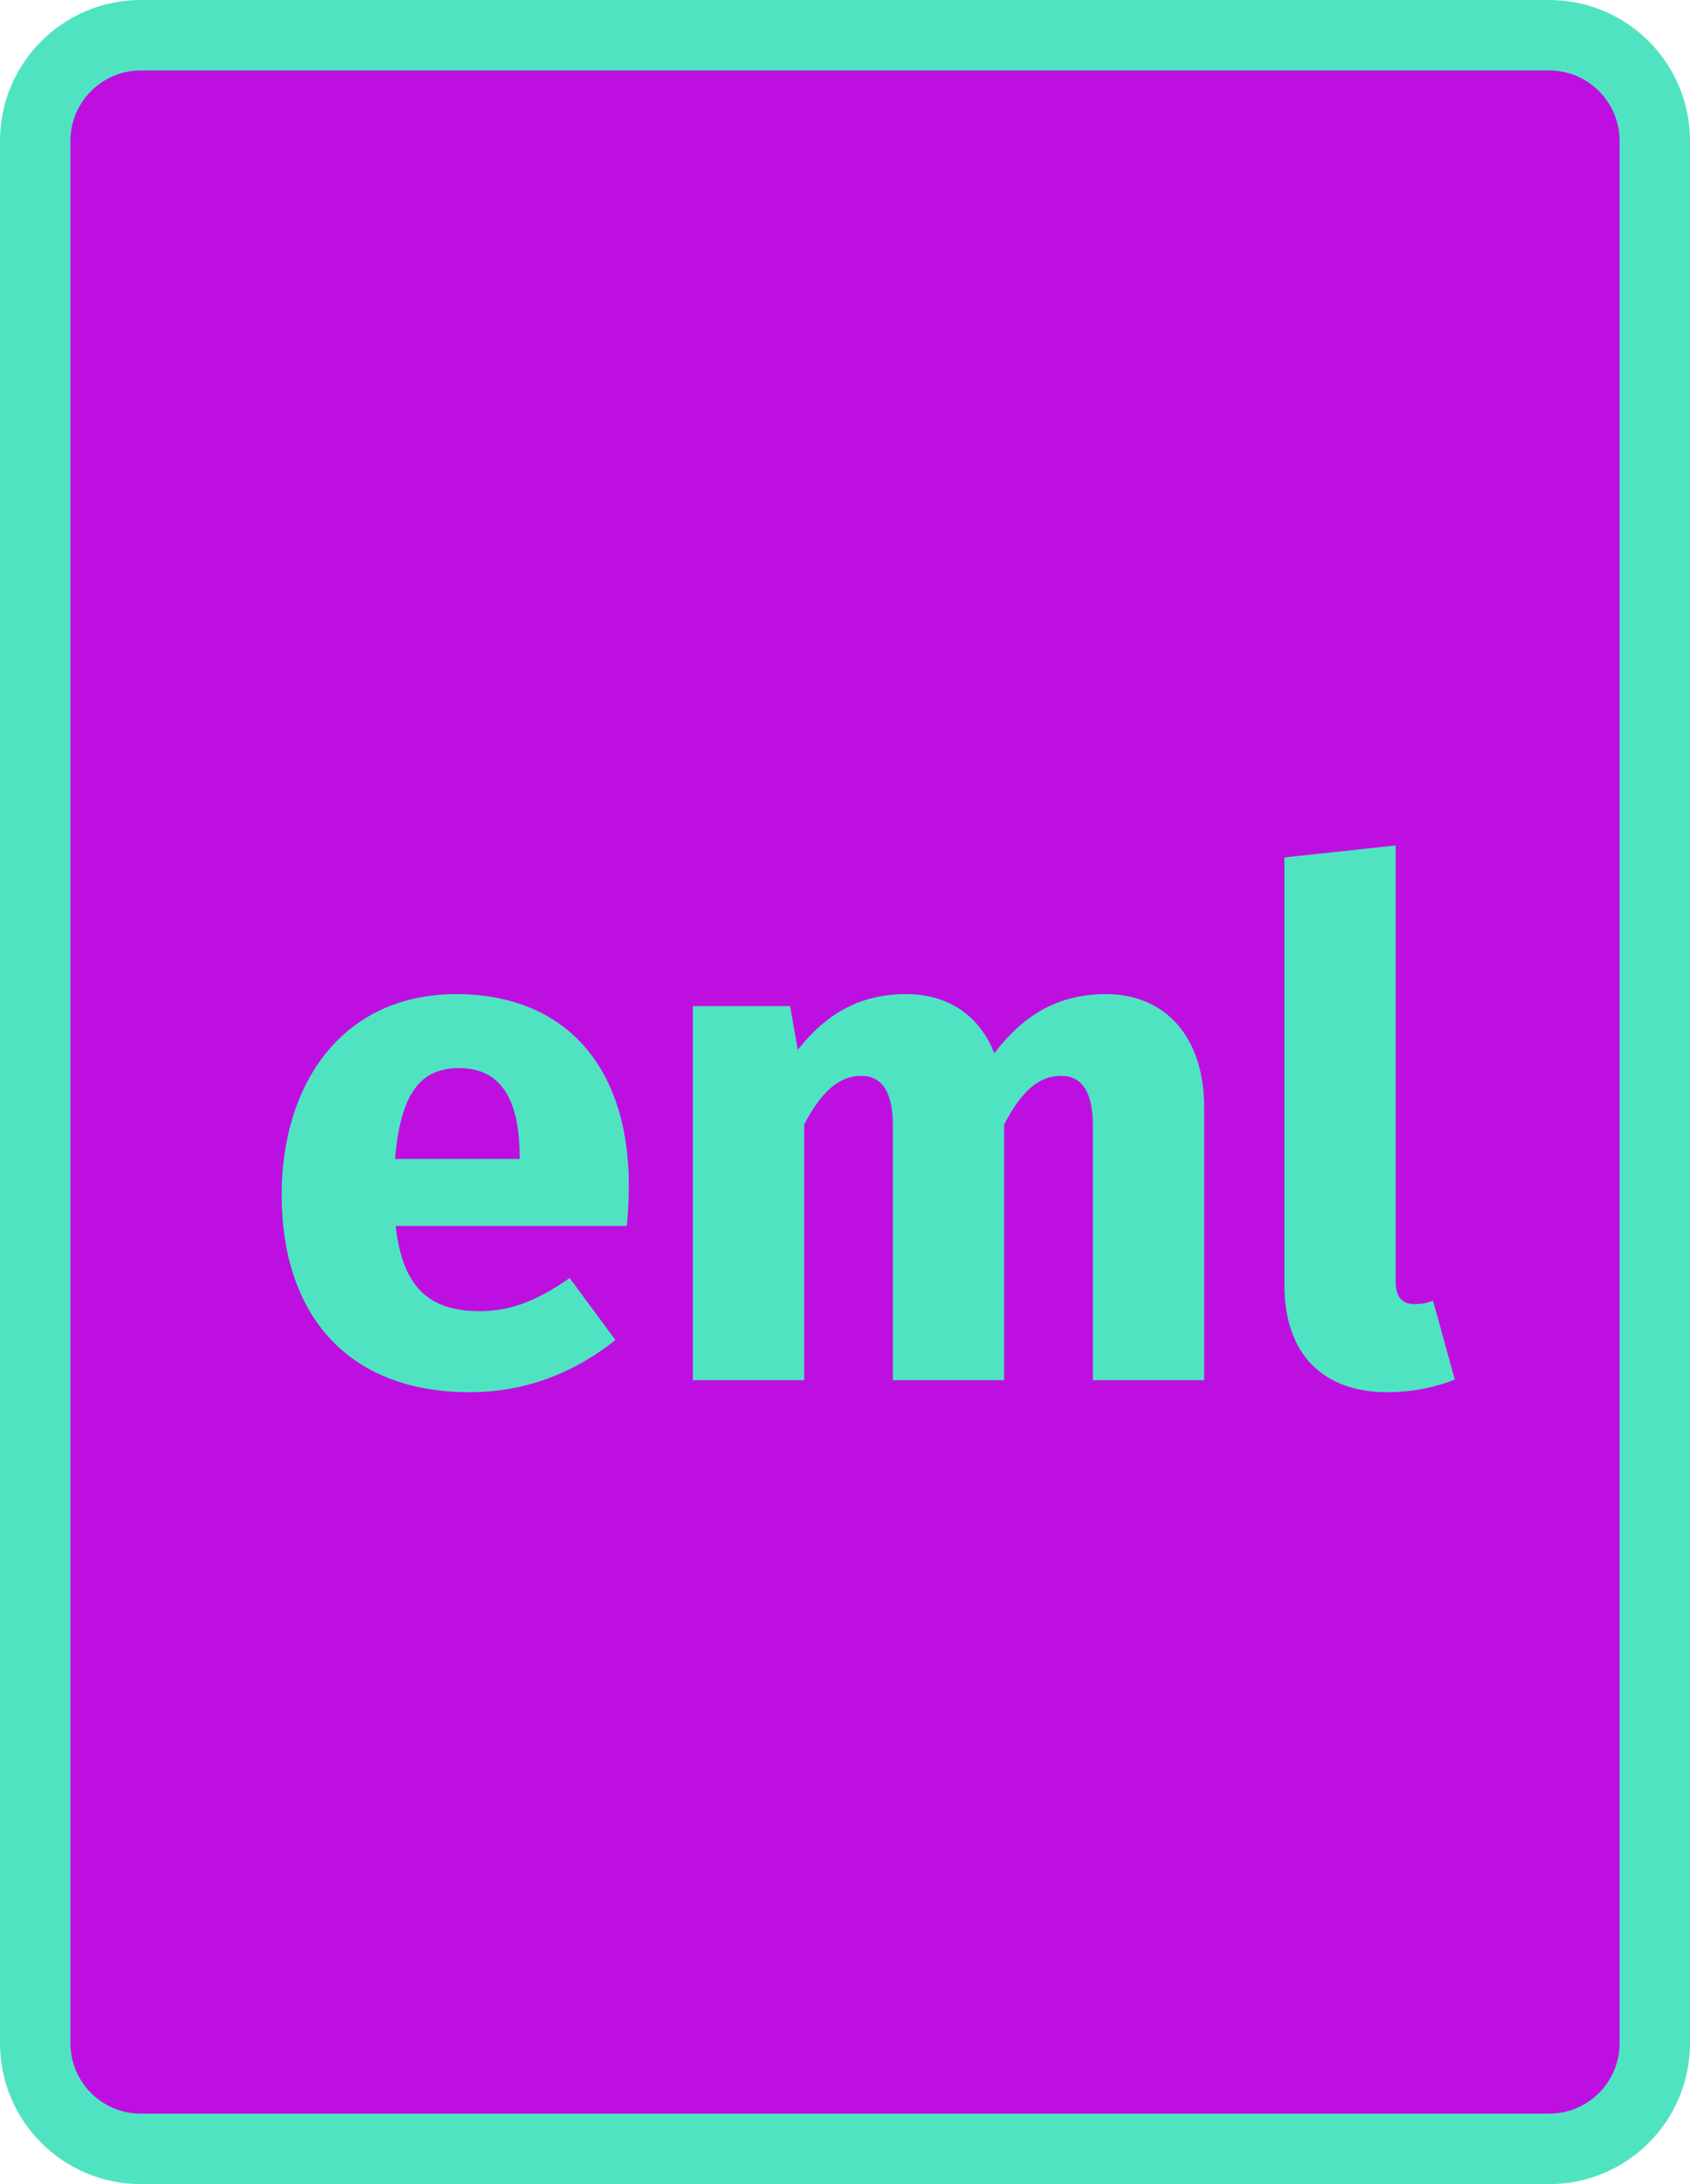 <?xml version="1.0" encoding="UTF-8"?>
<svg width="24px" height="31px" viewBox="0 0 24 31" version="1.1" xmlns="http://www.w3.org/2000/svg" xmlns:xlink="http://www.w3.org/1999/xlink">
    <title>file-email</title>
    <g id="file-email" stroke="none" stroke-width="1" fill="none" fill-rule="evenodd">
        <g id="Group" fill-rule="nonzero">
            <g>
                <path d="M2,0 L22,0 C23.105,0 24,0.895 24,2 L24,29 C24,30.105 23.105,31 22,31 L2,31 C0.895,31 0,30.105 0,29 L0,2 C0,0.895 0.895,0 2,0 Z" id="border" fill="#50E3C2"></path>
                <path d="M2,1 C1.448,1 1,1.448 1,2 L1,29 C1,29.552 1.448,30 2,30 L22,30 C22.552,30 23,29.552 23,29 L23,2 C23,1.448 22.552,1 22,1 L2,1 Z" id="background" fill="#BD10E0"></path>
            </g>
        </g>
        <path d="M8.93,16.83 C8.93,17 8.92,17.24 8.9,17.4 L5.62,17.4 C5.72,18.35 6.17,18.61 6.82,18.61 C7.25,18.61 7.63,18.46 8.09,18.14 L8.74,19.02 C8.21,19.44 7.53,19.76 6.67,19.76 C4.9,19.76 4,18.62 4,16.96 C4,15.37 4.87,14.11 6.48,14.11 C8,14.11 8.93,15.11 8.93,16.83 Z M7.38,16.45 L7.38,16.38 C7.37,15.66 7.15,15.16 6.52,15.16 C5.99,15.16 5.69,15.49 5.61,16.45 L7.38,16.45 Z M15.71,14.11 C16.53,14.11 17.1,14.7 17.1,15.71 L17.1,19.59 L15.52,19.59 L15.52,15.98 C15.52,15.42 15.31,15.27 15.07,15.27 C14.73,15.27 14.49,15.52 14.26,15.96 L14.26,19.59 L12.68,19.59 L12.68,15.98 C12.68,15.42 12.47,15.27 12.23,15.27 C11.9,15.27 11.65,15.52 11.42,15.96 L11.42,19.59 L9.84,19.59 L9.84,14.28 L11.22,14.28 L11.33,14.9 C11.74,14.38 12.22,14.11 12.87,14.11 C13.46,14.11 13.91,14.41 14.12,14.95 C14.54,14.4 15.03,14.11 15.71,14.11 Z M19.7,19.76 C18.78,19.76 18.24,19.21 18.24,18.24 L18.24,12.17 L19.82,12 L19.82,18.18 C19.82,18.4 19.9,18.51 20.09,18.51 C20.2,18.51 20.28,18.49 20.35,18.46 L20.66,19.58 C20.42,19.68 20.08,19.76 19.7,19.76 Z" id="eml" fill="#50E3C2"></path>
    </g>
</svg>